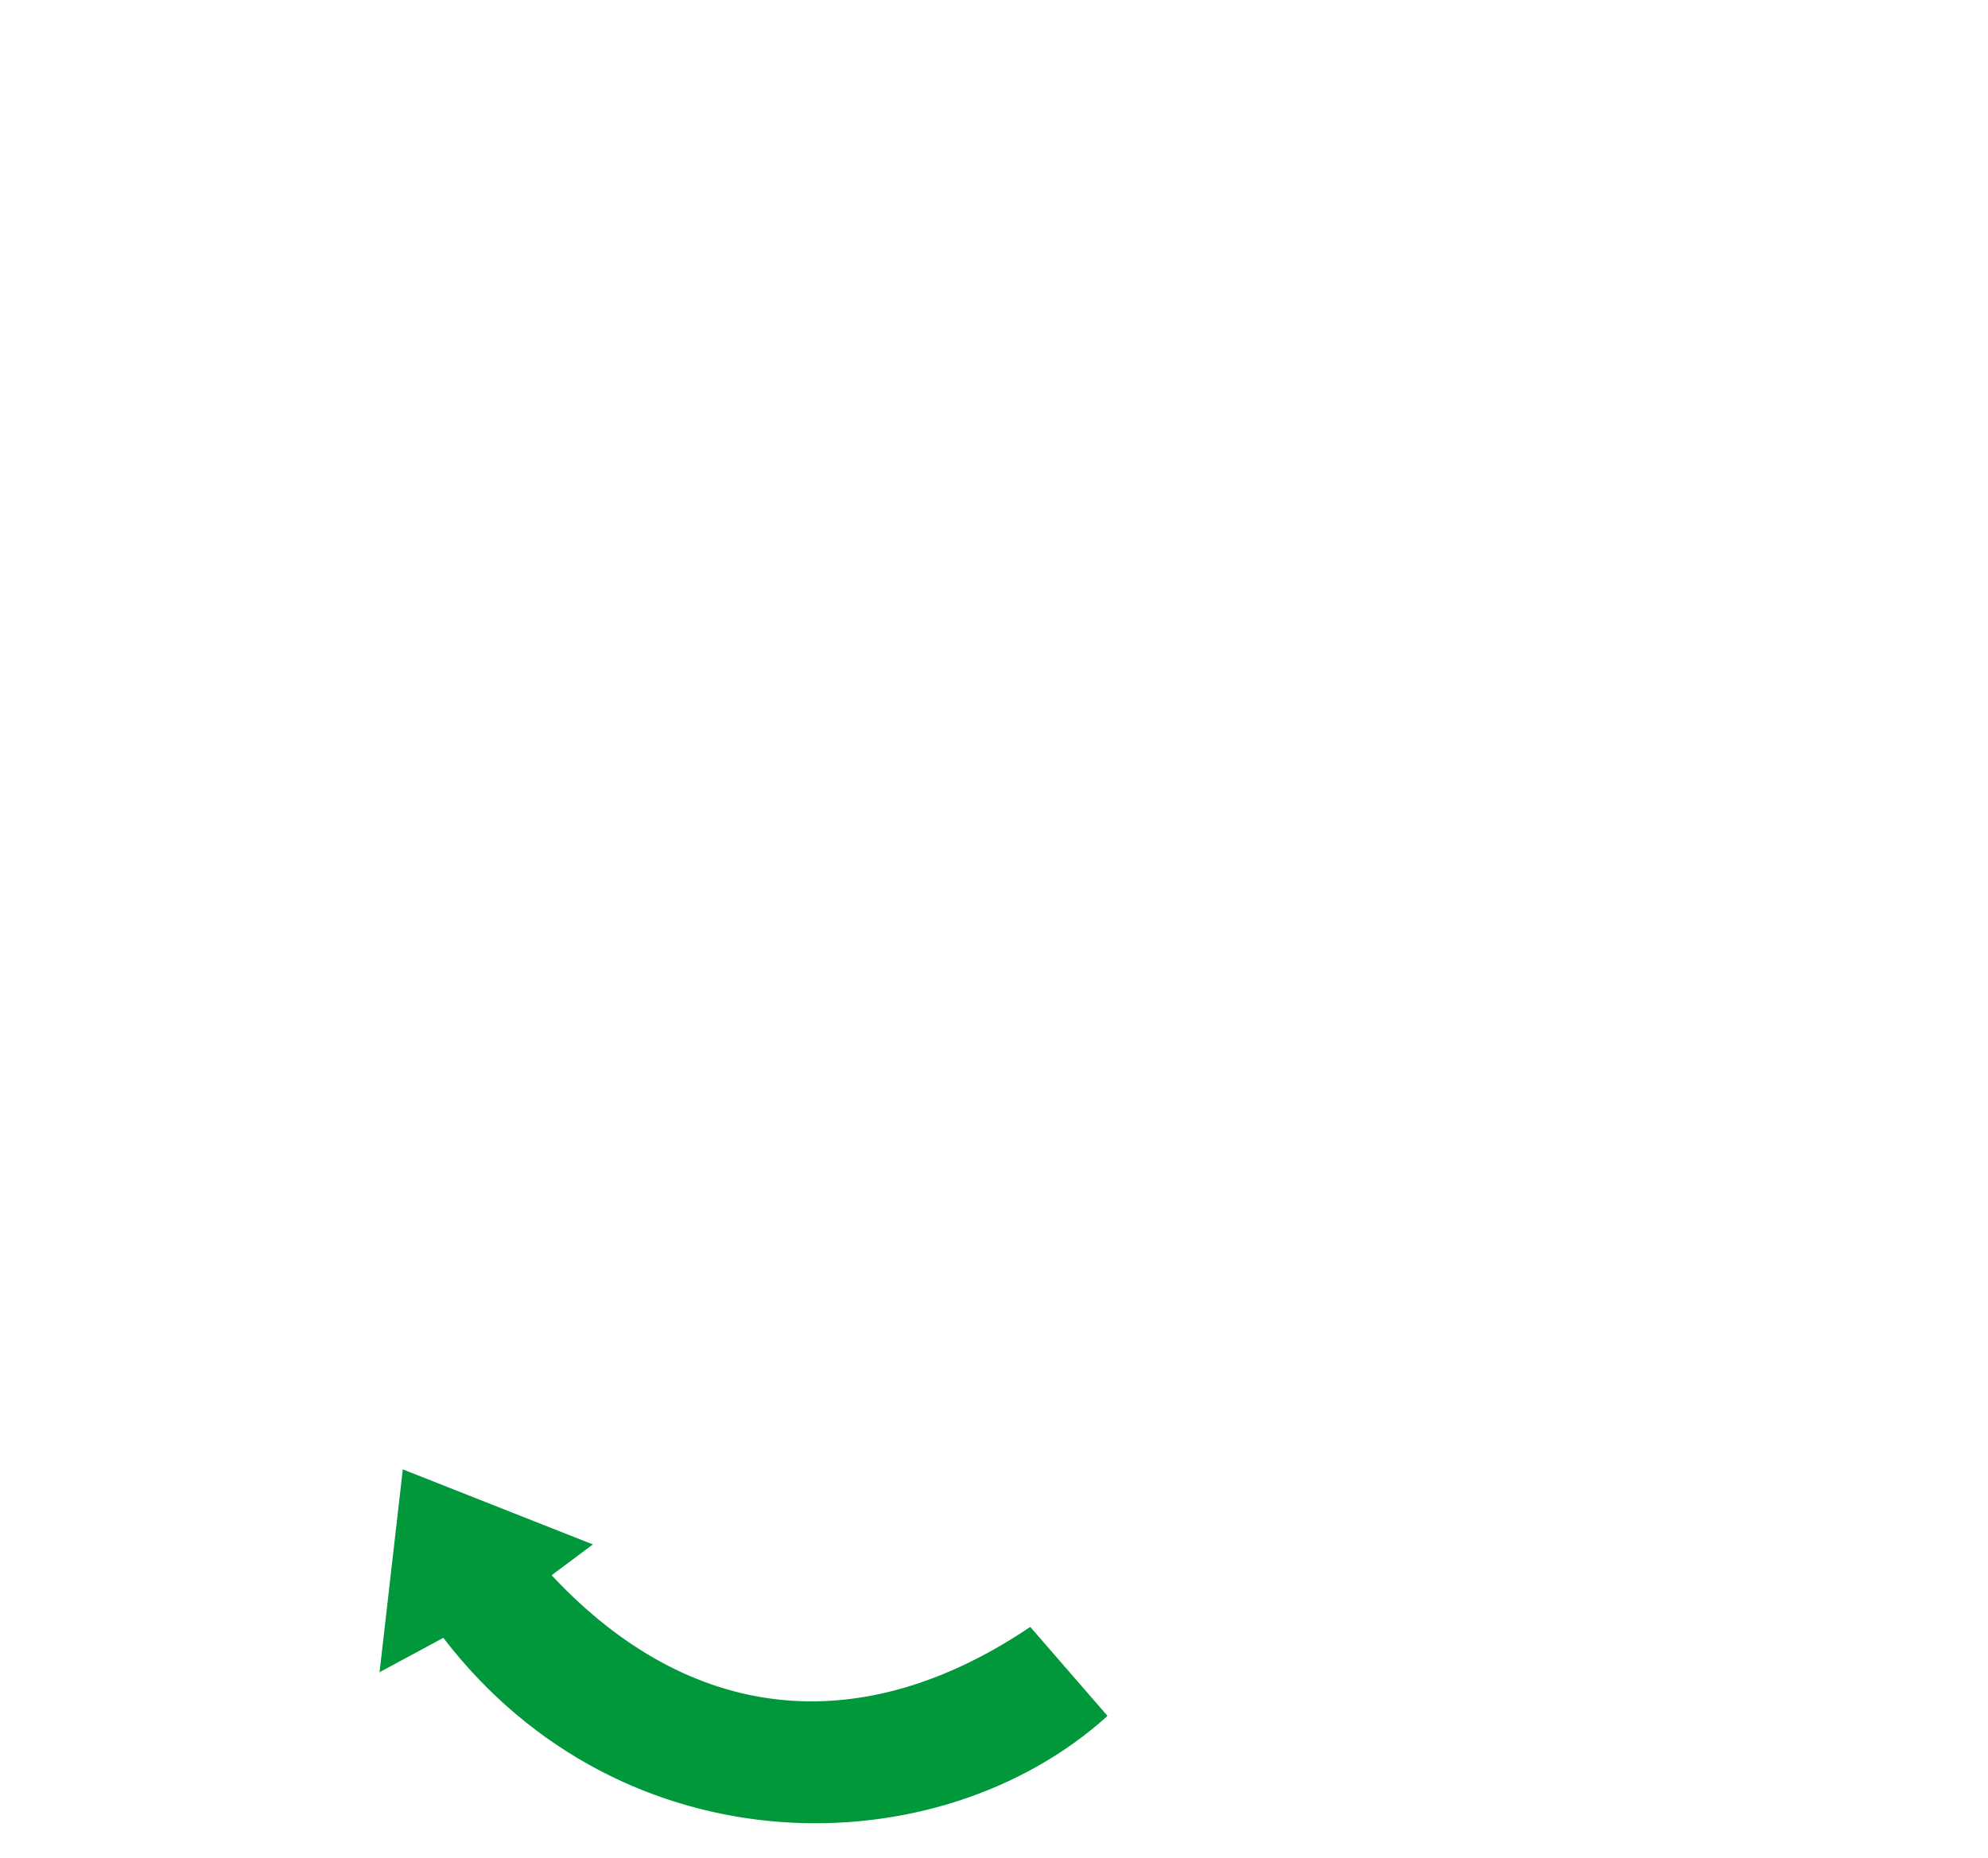 <?xml version="1.0" encoding="UTF-8"?>
<svg id="Laag_1" data-name="Laag 1" xmlns="http://www.w3.org/2000/svg" viewBox="0 0 600.82 561.58">
  <defs>
    <style>
      .cls-1 {
        fill: #00983a;
        stroke-width: 0px;
      }
    </style>
  </defs>
  <g id="LCP3H0">
    <path class="cls-1" d="m166.71,476.17c41.88,44.84,93.34,50.24,144.66,15.62,7.7,8.88,15.53,17.89,23.35,26.91-51.12,46.21-146.5,47.06-200.74-23.6-5.3,2.86-10.77,5.8-19.27,10.38,2.51-21.86,4.7-40.96,7.03-61.31,19.54,7.72,37.95,14.99,57.44,22.69-4.92,3.68-8.54,6.38-12.47,9.31Z"/>
  </g>
</svg>
